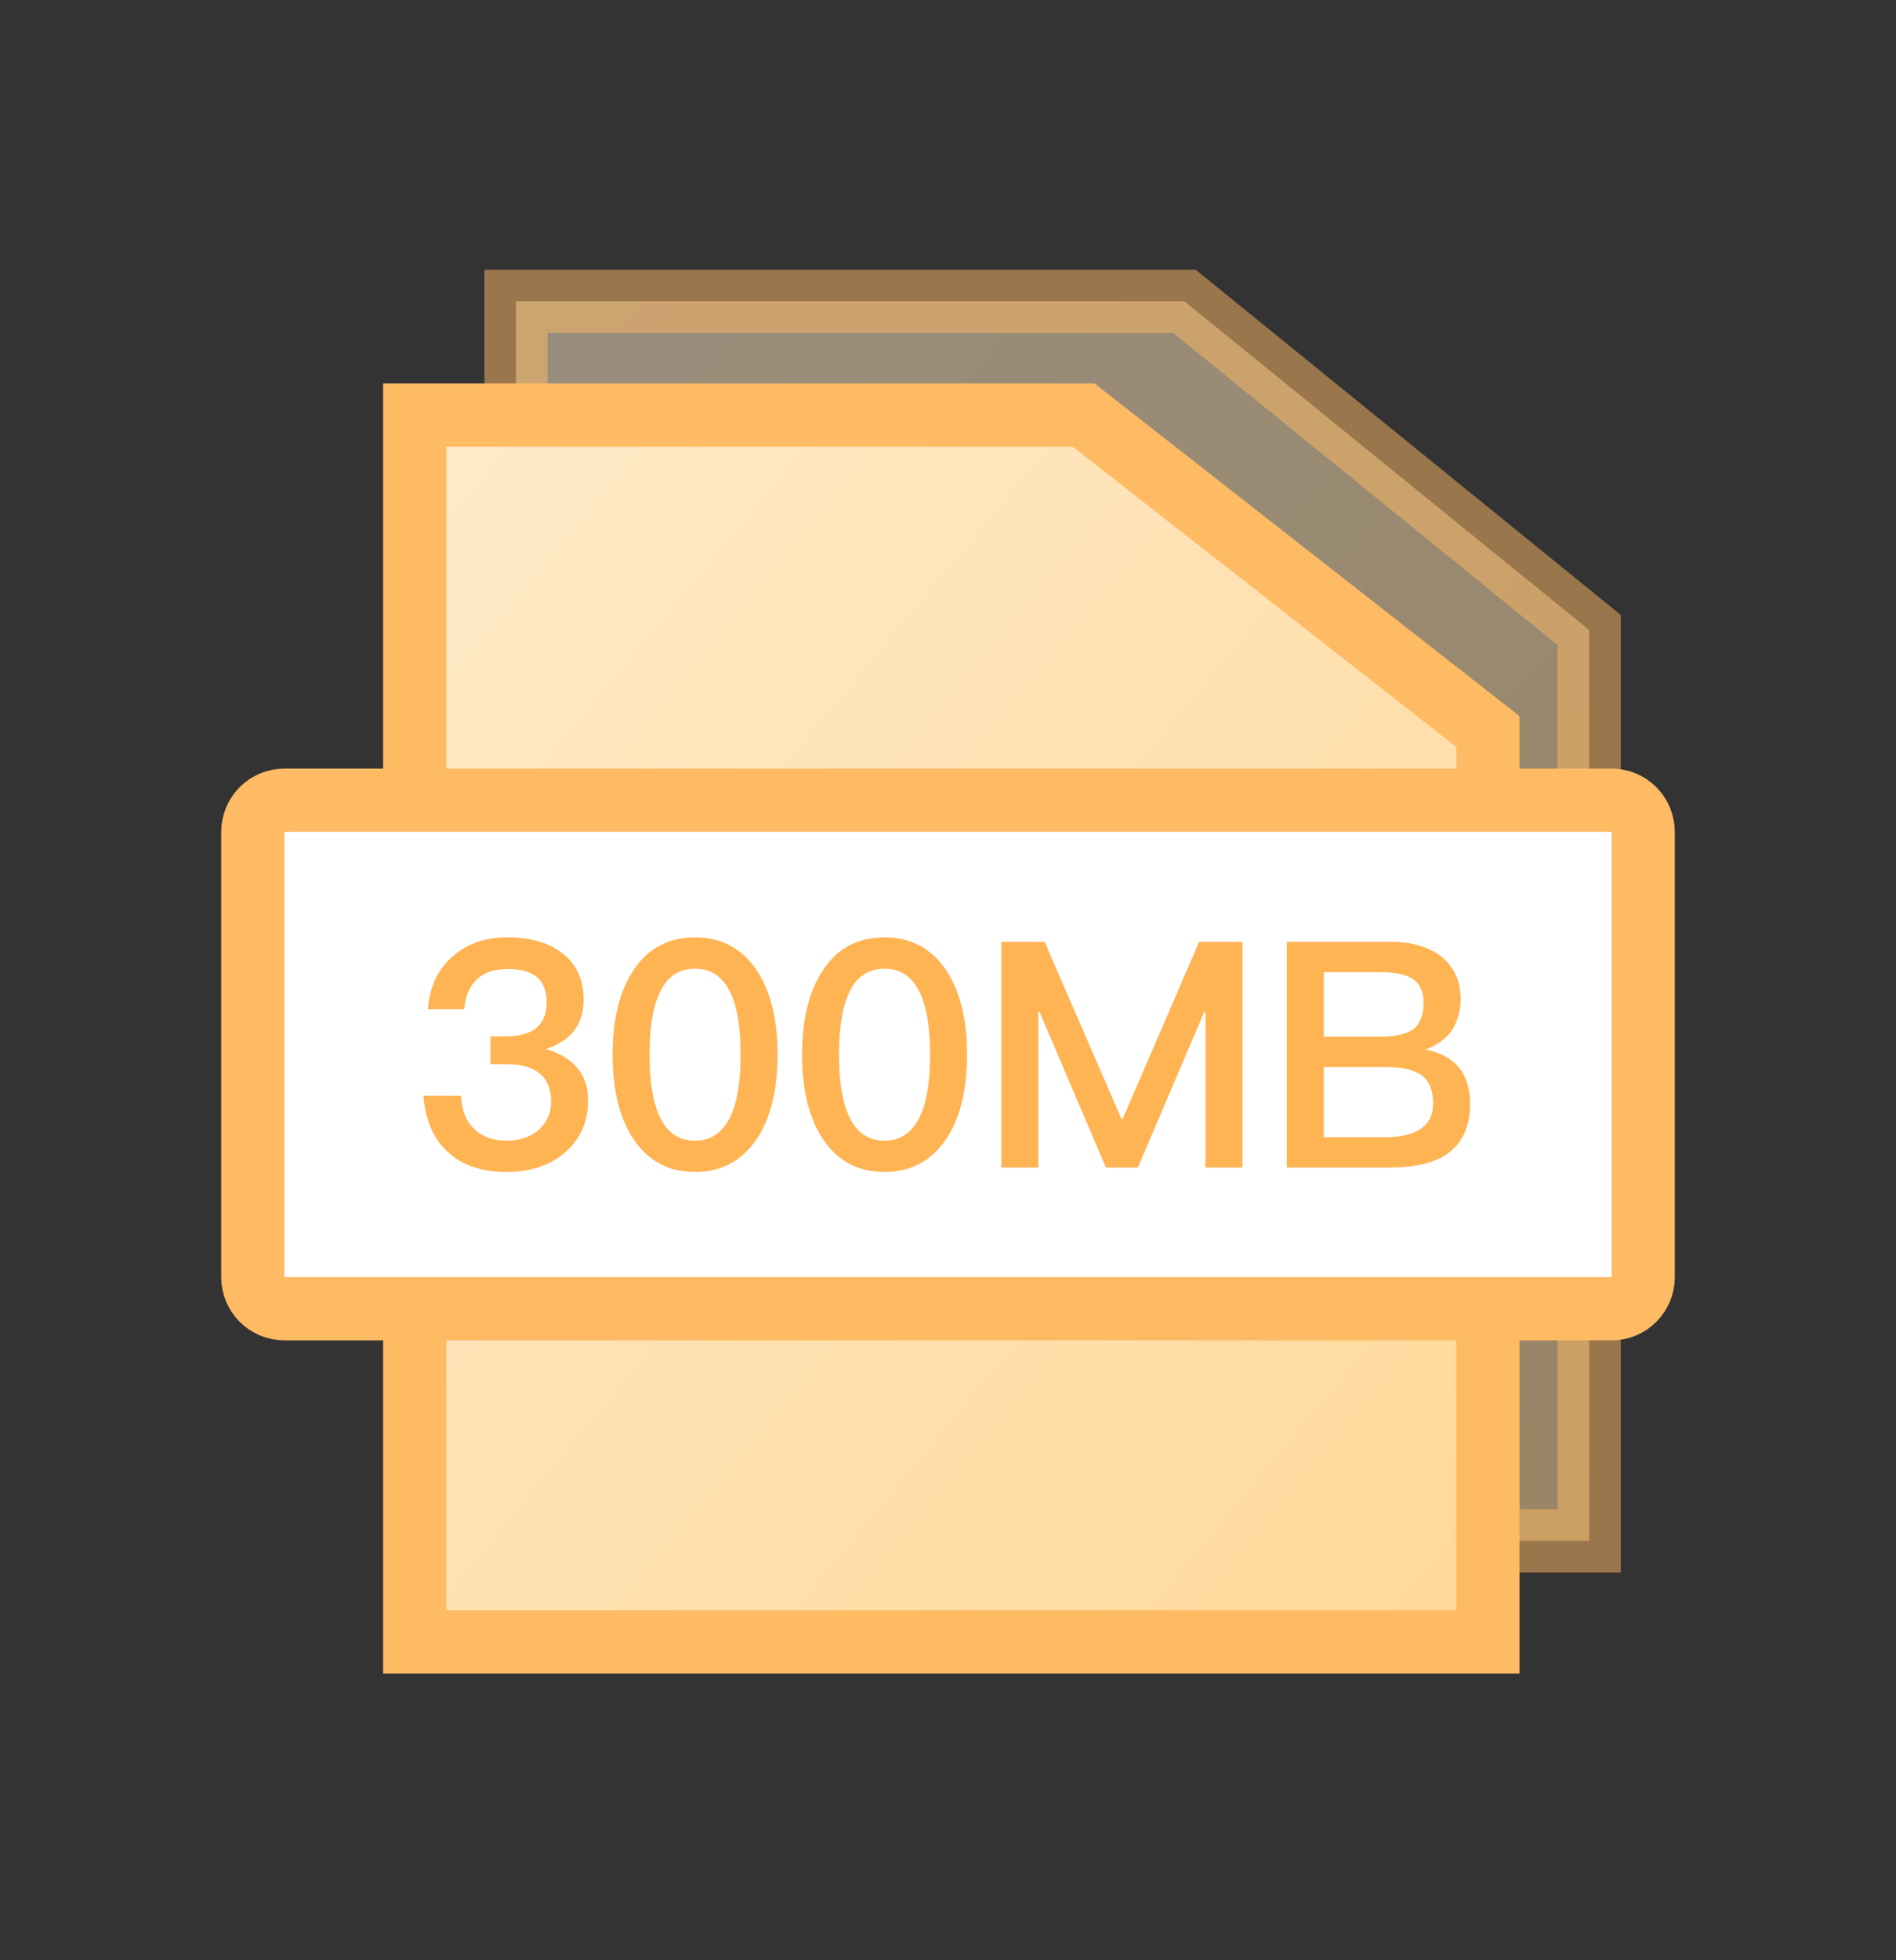 <svg width="30" height="31" viewBox="0 0 30 31" fill="none" xmlns="http://www.w3.org/2000/svg">
<rect x="0" y="0" width="30" height="31" fill="#333333" stroke="none"/>
<path opacity="0.5" d="M25.145 24.367H8.164L8.164 4.765L18.741 4.765L25.145 9.963V24.367Z" fill="url(#paint0_linear_343_64272)" stroke="#FFBB64"/>
<path d="M23.543 25.966H6.562L6.562 6.564L17.145 6.564L23.543 11.568V25.966Z" fill="url(#paint1_linear_343_64272)" stroke="#FFBB64"/>
<path d="M25.5 12.655H4.5C4.224 12.655 4 12.879 4 13.155V20.197C4 20.474 4.224 20.697 4.5 20.697H25.5C25.776 20.697 26 20.474 26 20.197V13.155C26 12.879 25.776 12.655 25.5 12.655Z" fill="white" stroke="#FFBB64"/>
<path d="M8.035 14.824C7.685 14.824 7.395 14.919 7.17 15.119C6.93 15.319 6.8 15.599 6.77 15.959H7.345C7.365 15.744 7.435 15.584 7.555 15.479C7.67 15.374 7.83 15.324 8.04 15.324C8.245 15.324 8.4 15.369 8.505 15.459C8.6 15.549 8.65 15.679 8.65 15.854C8.65 16.029 8.595 16.164 8.49 16.254C8.38 16.344 8.22 16.389 8.01 16.389H7.76V16.829H8.01C8.24 16.829 8.415 16.874 8.535 16.974C8.655 17.069 8.72 17.219 8.72 17.424C8.72 17.594 8.66 17.734 8.545 17.849C8.415 17.974 8.235 18.039 8.01 18.039C7.805 18.039 7.64 17.979 7.515 17.864C7.375 17.739 7.305 17.559 7.295 17.329H6.7C6.73 17.729 6.87 18.039 7.12 18.249C7.345 18.439 7.645 18.534 8.015 18.534C8.405 18.534 8.72 18.424 8.96 18.209C9.19 17.999 9.305 17.729 9.305 17.399C9.305 17.189 9.245 17.014 9.125 16.879C9.015 16.749 8.85 16.654 8.64 16.589C9.035 16.459 9.235 16.199 9.235 15.809C9.235 15.499 9.125 15.259 8.91 15.084C8.69 14.909 8.395 14.824 8.035 14.824ZM10.998 14.824C10.578 14.824 10.253 14.994 10.023 15.344C9.803 15.674 9.693 16.119 9.693 16.679C9.693 17.239 9.803 17.684 10.023 18.014C10.253 18.359 10.578 18.534 10.998 18.534C11.413 18.534 11.738 18.359 11.973 18.014C12.193 17.684 12.303 17.239 12.303 16.679C12.303 16.119 12.193 15.674 11.973 15.344C11.738 14.994 11.413 14.824 10.998 14.824ZM10.998 15.319C11.278 15.319 11.478 15.474 11.598 15.794C11.678 16.009 11.718 16.304 11.718 16.679C11.718 17.049 11.678 17.344 11.598 17.564C11.478 17.879 11.278 18.039 10.998 18.039C10.713 18.039 10.513 17.879 10.398 17.564C10.318 17.344 10.278 17.049 10.278 16.679C10.278 16.304 10.318 16.009 10.398 15.794C10.513 15.474 10.713 15.319 10.998 15.319ZM13.996 14.824C13.576 14.824 13.251 14.994 13.021 15.344C12.801 15.674 12.691 16.119 12.691 16.679C12.691 17.239 12.801 17.684 13.021 18.014C13.251 18.359 13.576 18.534 13.996 18.534C14.411 18.534 14.736 18.359 14.971 18.014C15.191 17.684 15.301 17.239 15.301 16.679C15.301 16.119 15.191 15.674 14.971 15.344C14.736 14.994 14.411 14.824 13.996 14.824ZM13.996 15.319C14.276 15.319 14.476 15.474 14.596 15.794C14.676 16.009 14.716 16.304 14.716 16.679C14.716 17.049 14.676 17.344 14.596 17.564C14.476 17.879 14.276 18.039 13.996 18.039C13.711 18.039 13.511 17.879 13.396 17.564C13.316 17.344 13.276 17.049 13.276 16.679C13.276 16.304 13.316 16.009 13.396 15.794C13.511 15.474 13.711 15.319 13.996 15.319ZM15.844 14.894V18.464H16.429V16.004H16.449L17.499 18.464H18.004L19.054 16.004H19.074V18.464H19.659V14.894H18.974L17.764 17.694H17.744L16.529 14.894H15.844ZM20.361 14.894V18.464H22.001C22.381 18.464 22.681 18.394 22.891 18.254C23.136 18.084 23.261 17.819 23.261 17.459C23.261 17.219 23.201 17.024 23.086 16.884C22.966 16.739 22.791 16.644 22.556 16.599C22.736 16.529 22.871 16.434 22.966 16.304C23.061 16.164 23.111 15.994 23.111 15.794C23.111 15.524 23.016 15.309 22.831 15.149C22.631 14.979 22.351 14.894 21.996 14.894H20.361ZM20.946 15.374H21.851C22.091 15.374 22.261 15.414 22.371 15.494C22.471 15.569 22.526 15.694 22.526 15.864C22.526 16.049 22.471 16.184 22.371 16.269C22.266 16.349 22.091 16.394 21.841 16.394H20.946V15.374ZM20.946 16.874H21.931C22.191 16.874 22.381 16.919 22.501 17.009C22.616 17.099 22.676 17.244 22.676 17.449C22.676 17.649 22.596 17.789 22.436 17.879C22.311 17.949 22.136 17.984 21.916 17.984H20.946V16.874Z" fill="#FFB453"/>
<defs>
<linearGradient id="paint0_linear_343_64272" x1="7.664" y1="3.264" x2="28.908" y2="20.946" gradientUnits="userSpaceOnUse">
<stop stop-color="#FFEBCB"/>
<stop offset="1" stop-color="#FFD898"/>
</linearGradient>
<linearGradient id="paint1_linear_343_64272" x1="6.062" y1="4.864" x2="27.306" y2="22.546" gradientUnits="userSpaceOnUse">
<stop stop-color="#FFEBCB"/>
<stop offset="1" stop-color="#FFD898"/>
</linearGradient>
</defs>
</svg>
